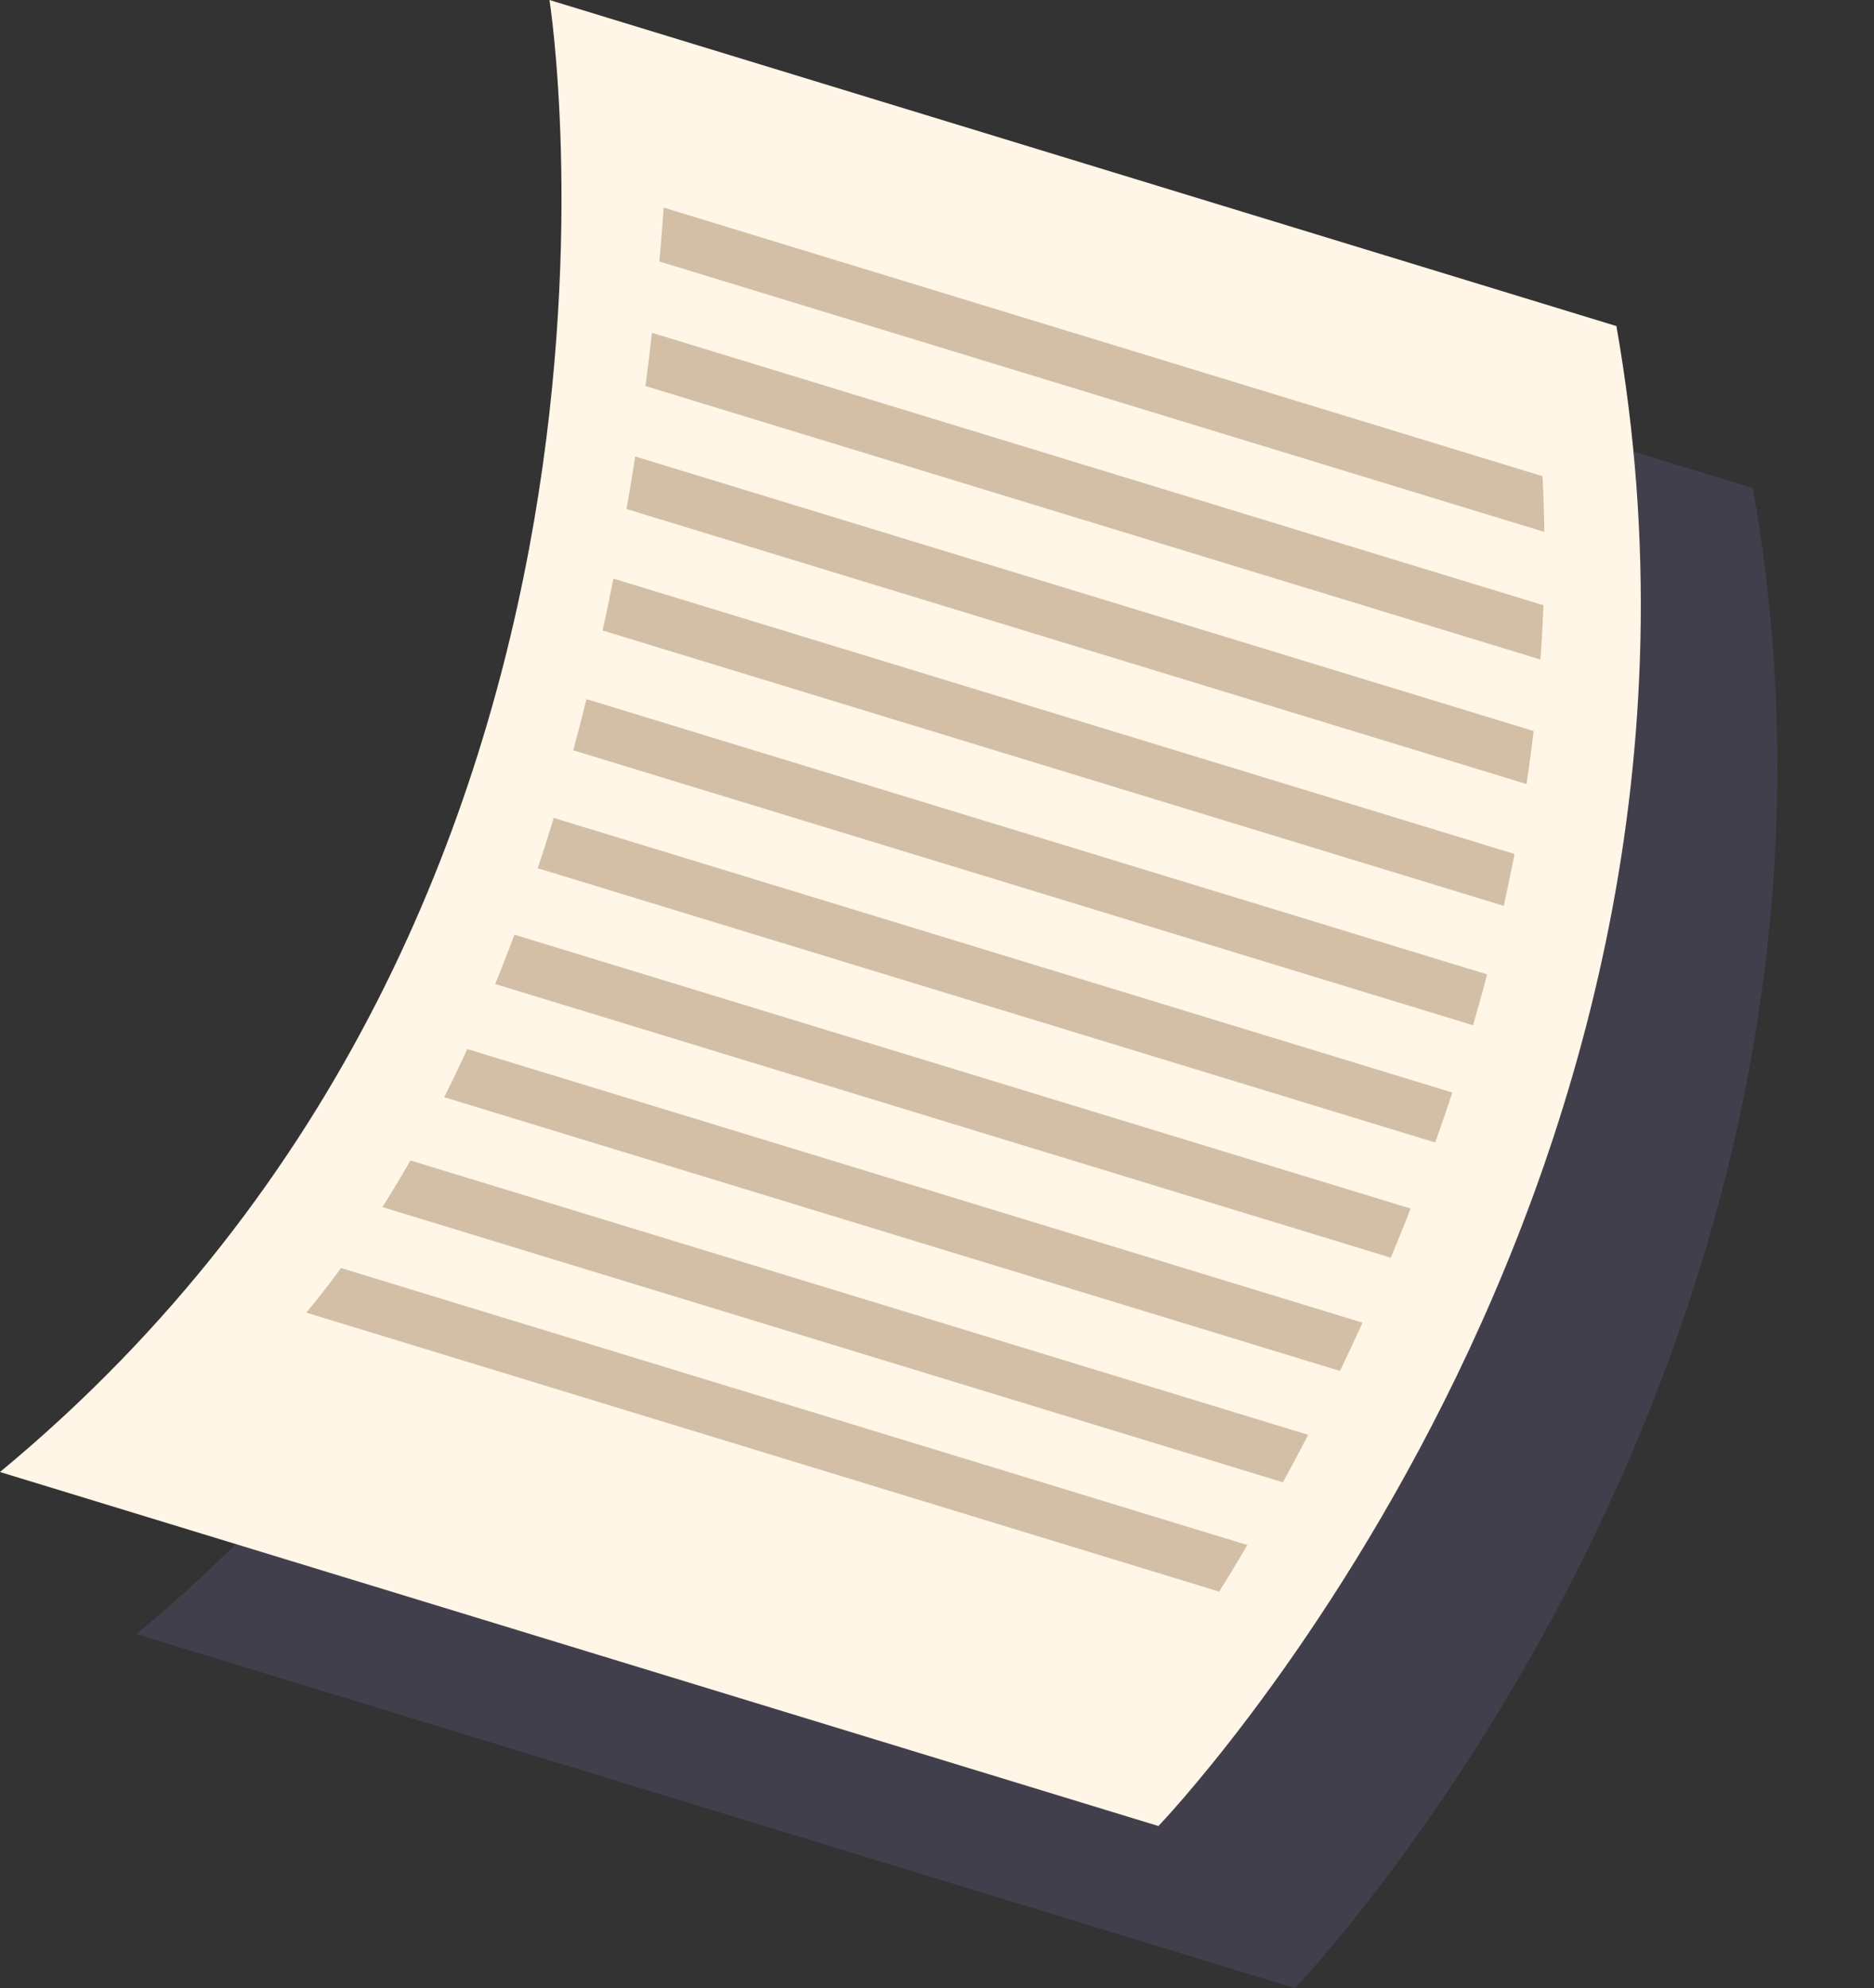 <svg id="Grupo_1099256" data-name="Grupo 1099256" xmlns="http://www.w3.org/2000/svg" xmlns:xlink="http://www.w3.org/1999/xlink" width="109.873" height="116.515" viewBox="0 0 109.873 116.515">
  <rect x="0" y="0" width="109.873" height="116.515" fill="#333333" stroke="none"/>
  <defs>
    <clipPath id="clip-path">
      <rect id="Rectángulo_401127" data-name="Rectángulo 401127" width="101.873" height="107.017" fill="#7d6eb2"/>
    </clipPath>
    <clipPath id="clip-path-2">
      <rect id="Rectángulo_401127-2" data-name="Rectángulo 401127" width="101.873" height="107.017" fill="none"/>
    </clipPath>
    <clipPath id="clip-path-3">
      <path id="Trazado_873305" data-name="Trazado 873305" d="M14.63,80.585,68.917,97.169S93.565,63.118,90.245,25.134L39.058,9.5S37.493,57.925,14.63,80.585" fill="none"/>
    </clipPath>
  </defs>
  <g id="Grupo_1099257" data-name="Grupo 1099257" transform="translate(8 9.498)" opacity="0.21" style="mix-blend-mode: multiply;isolation: isolate">
    <g id="Grupo_1099252" data-name="Grupo 1099252" clip-path="url(#clip-path)">
      <path id="Trazado_873304" data-name="Trazado 873304" d="M32.216,0S40.534,52.73,0,86.269l67.917,20.748S103.7,69.841,94.771,19.11L32.216,0" fill="#7d6eb2"/>
    </g>
  </g>
  <g id="Grupo_1099253" data-name="Grupo 1099253">
    <g id="Grupo_1099252-2" data-name="Grupo 1099252" clip-path="url(#clip-path-2)">
      <path id="Trazado_873304-2" data-name="Trazado 873304" d="M32.216,0S40.534,52.73,0,86.269l67.917,20.748S103.7,69.841,94.771,19.11L32.216,0" fill="#fff6e7"/>
    </g>
  </g>
  <g id="Grupo_1099255" data-name="Grupo 1099255">
    <g id="Grupo_1099254" data-name="Grupo 1099254" clip-path="url(#clip-path-3)">
      <rect id="Rectángulo_401128" data-name="Rectángulo 401128" width="3.094" height="76.635" transform="translate(27.678 11.97) rotate(-73.013)" fill="#d3bfa5"/>
      <rect id="Rectángulo_401129" data-name="Rectángulo 401129" width="3.094" height="76.635" transform="translate(25.569 18.874) rotate(-73.013)" fill="#d3bfa5"/>
      <rect id="Rectángulo_401130" data-name="Rectángulo 401130" width="3.094" height="76.635" transform="translate(23.46 25.777) rotate(-73.013)" fill="#d3bfa5"/>
      <rect id="Rectángulo_401131" data-name="Rectángulo 401131" width="3.094" height="76.635" transform="translate(21.351 32.68) rotate(-73.013)" fill="#d3bfa5"/>
      <rect id="Rectángulo_401132" data-name="Rectángulo 401132" width="3.094" height="76.635" transform="translate(19.243 39.583) rotate(-73.013)" fill="#d3bfa5"/>
      <rect id="Rectángulo_401133" data-name="Rectángulo 401133" width="3.094" height="76.635" transform="translate(17.134 46.487) rotate(-73.013)" fill="#d3bfa5"/>
      <rect id="Rectángulo_401134" data-name="Rectángulo 401134" width="3.094" height="76.635" transform="translate(15.025 53.39) rotate(-73.013)" fill="#d3bfa5"/>
      <rect id="Rectángulo_401135" data-name="Rectángulo 401135" width="3.094" height="76.635" transform="translate(12.916 60.293) rotate(-73.013)" fill="#d3bfa5"/>
      <rect id="Rectángulo_401136" data-name="Rectángulo 401136" width="3.094" height="76.635" transform="translate(10.807 67.196) rotate(-73.013)" fill="#d3bfa5"/>
      <rect id="Rectángulo_401137" data-name="Rectángulo 401137" width="3.094" height="76.635" transform="translate(8.698 74.1) rotate(-73.013)" fill="#d3bfa5"/>
    </g>
  </g>
</svg>
